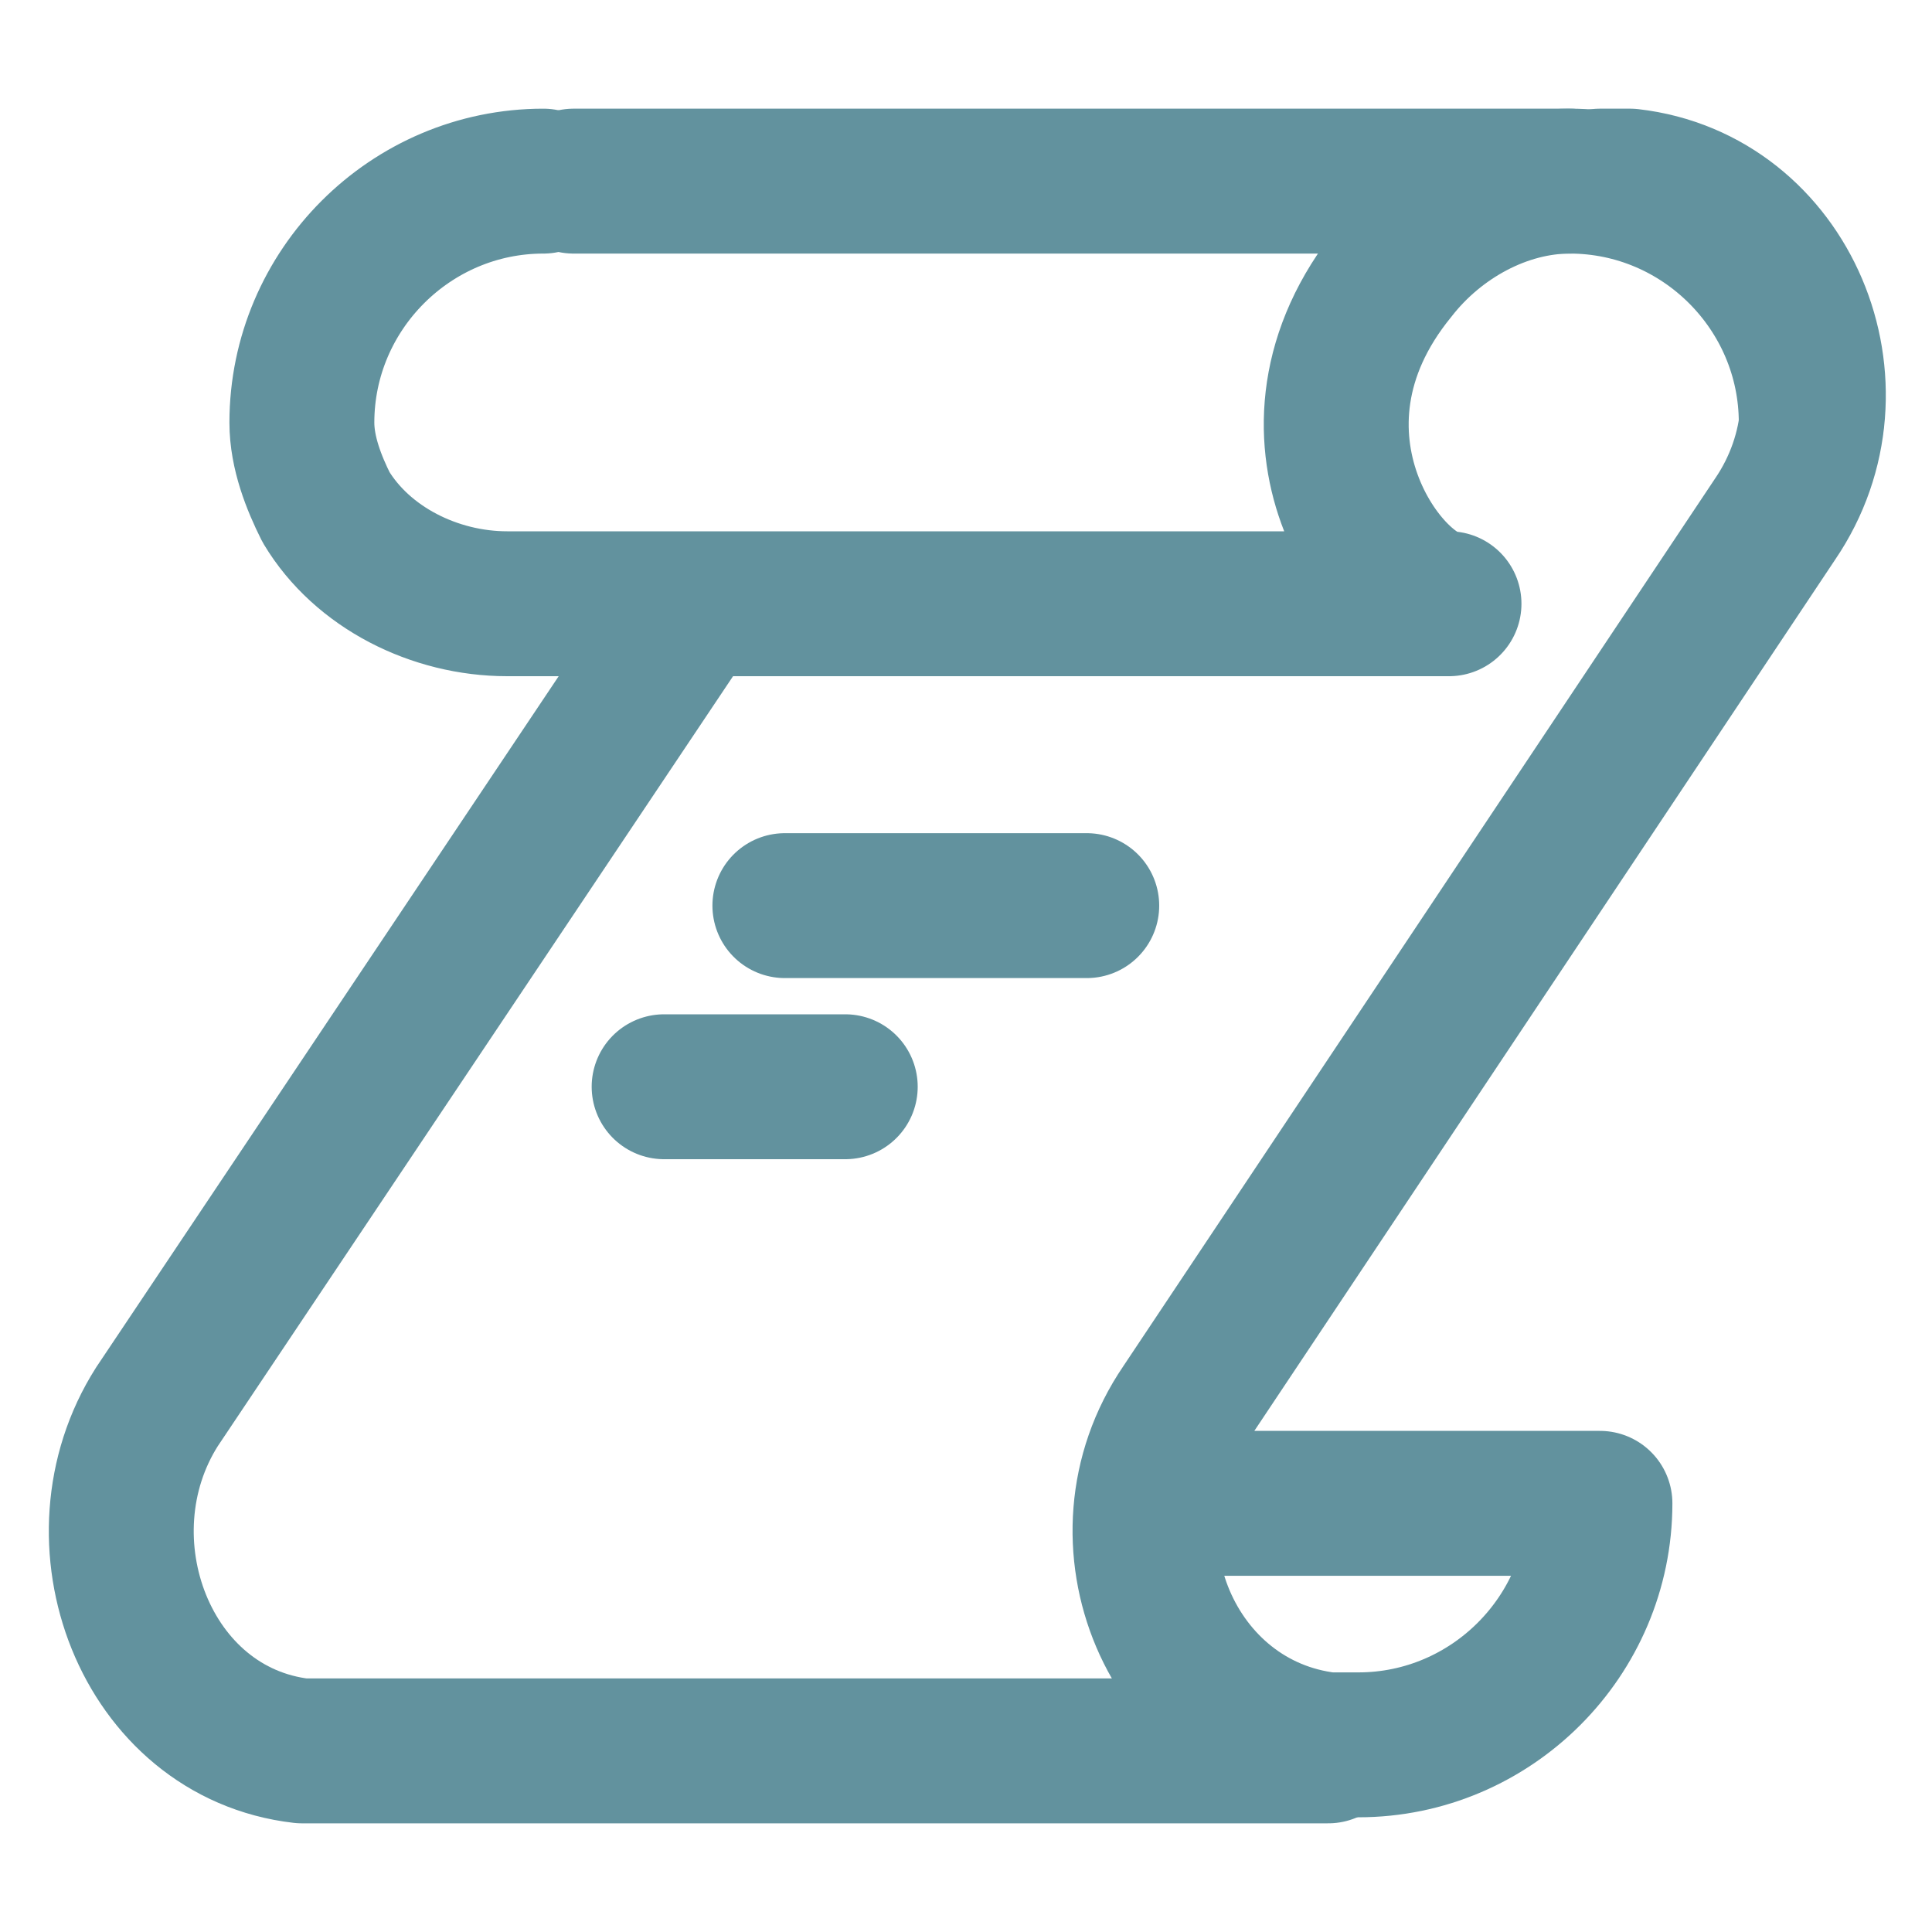 <!DOCTYPE svg PUBLIC "-//W3C//DTD SVG 1.1//EN" "http://www.w3.org/Graphics/SVG/1.1/DTD/svg11.dtd">

<!-- Uploaded to: SVG Repo, www.svgrepo.com, Transformed by: SVG Repo Mixer Tools -->
<svg version="1.1" id="Icons" xmlns="http://www.w3.org/2000/svg" xmlns:xlink="http://www.w3.org/1999/xlink" viewBox="0 0 32 32" xml:space="preserve" width="256px" height="256px" fill="#62929E">

<g id="SVGRepo_bgCarrier" stroke-width="0"/>

<g id="SVGRepo_tracerCarrier" stroke-linecap="round" stroke-linejoin="round"/>

<g id="SVGRepo_iconCarrier"> <style type="text/css"> .st0{fill:none;stroke:#62929E;stroke-width:2.4;stroke-linecap:round;stroke-linejoin:round;stroke-miterlimit:10;} .st1{fill:none;stroke:#62929E;stroke-width:2.4;stroke-linejoin:round;stroke-miterlimit:10;} </style> <path class="st0" d="M26.5,3c0.2,0,0.3,0,0.5,0c2.6,0.3,3.9,3.4,2.4,5.6l-9.8,14.7c-1.5,2.2-0.2,5.3,2.4,5.6c0.2,0,0.3,0,0.5,0 c2.2,0,4-1.8,4-4H20"/> <line class="st0" x1="26" y1="3" x2="9.5" y2="3"/> <path class="st0" d="M11.3,10.3l-8.7,13C1.2,25.5,2.4,28.7,5,29c0.2,0,0.3,0,0.5,0H22"/> <path class="st0" d="M9,3C6.8,3,5,4.8,5,7c0,0.5,0.2,1,0.4,1.4c0.6,1,1.8,1.6,3,1.6H24c-1,0-3.1-2.8-0.9-5.5C23.8,3.6,24.9,3,26,3 c2.2,0,4,1.8,4,4"/> <line class="st0" x1="13" y1="15" x2="18" y2="15"/> <line class="st0" x1="11" y1="18" x2="14" y2="18"/> </g>

</svg>

